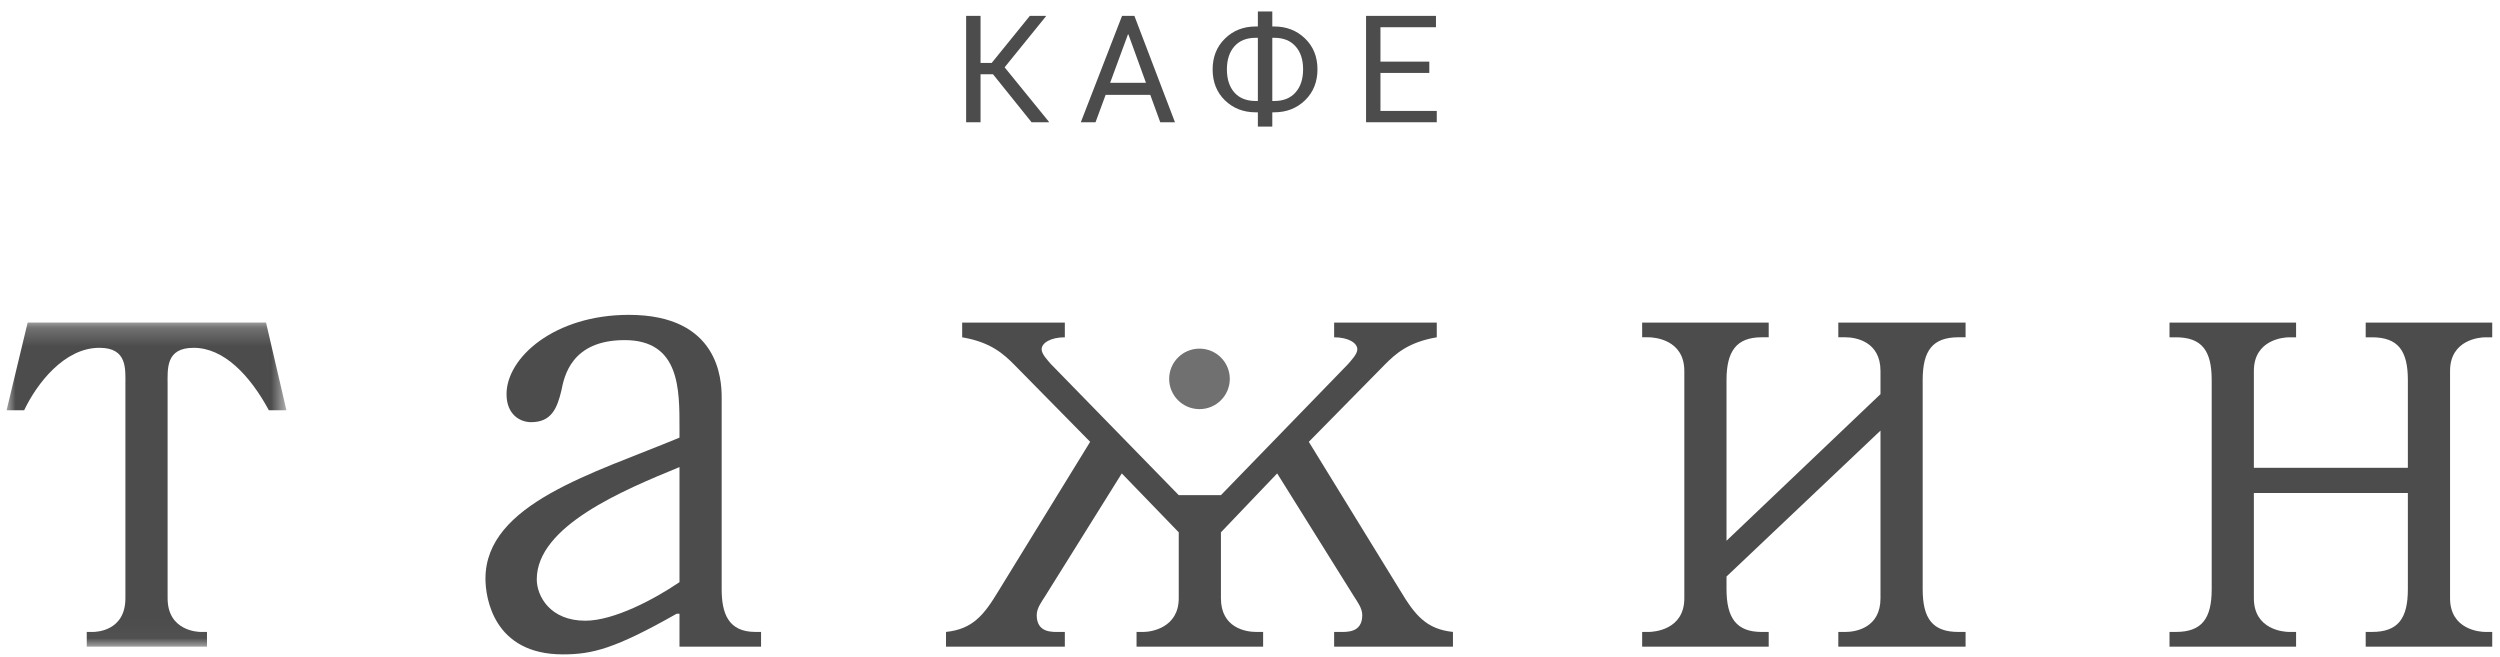 
<svg width="137px" height="36px" viewBox="0 0 137 36" version="1.1" xmlns="http://www.w3.org/2000/svg" xmlns:xlink="http://www.w3.org/1999/xlink">
    <!-- Generator: Sketch 43.1 (39012) - http://www.bohemiancoding.com/sketch -->
    <desc>Created with Sketch.</desc>
    <defs>
        <polygon id="path-1" points="0 0.209 0 17.971 15.335 17.971 15.335 0.209 3.04674262e-20 0.209"></polygon>
    </defs>
    <g id="Page-1" stroke="none" stroke-width="1" fill="none" fill-rule="evenodd" opacity="0.7">
        <g id="FABRIKA-MAIN" transform="translate(-652, -1437)">
            <g id="Bitmap" transform="translate(652, 1436)">
                <g id="Page-1" transform="translate(0.361, 0.509)">
                    <polygon id="Fill-1" fill="#000000" points="56.073 1.362 53.983 3.94 53.373 3.94 53.373 1.362 52.583 1.362 52.583 7.191 53.373 7.191 53.373 4.56 54.055 4.56 56.169 7.191 57.111 7.191 57.124 7.17 54.692 4.18 56.959 1.382 56.948 1.362"></polygon>
                    <path d="M61.127,1.362 L58.867,7.191 L59.674,7.191 L60.227,5.689 L62.674,5.689 L63.221,7.191 L64.027,7.191 L61.804,1.362 L61.127,1.362 Z M61.451,2.375 L61.475,2.375 L62.438,5.029 L60.474,5.029 L61.451,2.375 Z" id="Fill-2" fill="#000000"></path>
                    <g id="Group-20" transform="translate(0, 0.462)">
                        <path d="M69.361,2.101 L69.361,5.563 L69.473,5.563 C69.97,5.563 70.358,5.407 70.634,5.095 C70.911,4.783 71.049,4.36 71.049,3.825 C71.049,3.296 70.911,2.877 70.634,2.567 C70.358,2.257 69.97,2.101 69.473,2.101 L69.361,2.101 Z M68.454,2.101 C67.949,2.101 67.559,2.257 67.285,2.568 C67.011,2.88 66.873,3.302 66.873,3.832 C66.873,4.367 67.011,4.79 67.285,5.1 C67.559,5.409 67.949,5.563 68.454,5.563 L68.57,5.563 L68.57,2.101 L68.454,2.101 Z M69.361,1.48 L69.464,1.48 C70.139,1.48 70.702,1.7 71.156,2.139 C71.609,2.577 71.836,3.14 71.836,3.826 C71.836,4.518 71.609,5.083 71.156,5.524 C70.702,5.963 70.139,6.184 69.464,6.184 L69.361,6.184 L69.361,6.968 L68.57,6.968 L68.57,6.184 L68.454,6.184 C67.777,6.184 67.214,5.964 66.764,5.527 C66.316,5.09 66.091,4.525 66.091,3.833 C66.091,3.148 66.317,2.584 66.767,2.143 C67.217,1.701 67.781,1.48 68.454,1.48 L68.57,1.48 L68.57,0.659 L69.361,0.659 L69.361,1.48 Z" id="Fill-3" fill="#000000"></path>
                        <polygon id="Fill-5" fill="#000000" points="77.965 4.026 75.288 4.026 75.288 6.108 78.374 6.108 78.374 6.728 74.499 6.728 74.499 0.899 78.33 0.899 78.33 1.521 75.288 1.521 75.288 3.406 77.965 3.406"></polygon>
                        <g id="Group-9" transform="translate(0, 17.496)">
                            <mask id="mask-2" fill="white">
                                <use xlink:href="#path-1"></use>
                            </mask>
                            <g id="Clip-8"></g>
                            <path d="M6.511,3.631 C6.511,2.746 6.627,1.593 5.086,1.593 C3.159,1.593 1.657,3.555 0.963,5.015 L-0,5.015 L1.155,0.209 L14.217,0.209 L15.335,5.015 L14.372,5.015 C13.331,3.093 11.906,1.593 10.249,1.593 C8.708,1.593 8.824,2.746 8.824,3.631 L8.824,15.318 C8.824,17.124 10.519,17.163 10.634,17.163 L10.982,17.163 L10.982,17.971 L4.393,17.971 L4.393,17.163 L4.739,17.163 C4.894,17.163 6.511,17.124 6.511,15.318 L6.511,3.631 Z" id="Fill-7" fill="#000000" mask="url(#mask-2)"></path>
                        </g>
                        <path d="M36.875,25.625 C33.793,26.893 29.054,28.854 29.054,31.777 C29.054,32.699 29.786,34.044 31.712,34.044 C33.292,34.044 35.526,32.852 36.875,31.93 L36.875,25.625 Z M39.187,32.314 C39.187,33.622 39.533,34.659 41.036,34.659 L41.345,34.659 L41.345,35.467 L36.875,35.467 L36.875,33.661 L36.721,33.661 C33.331,35.582 32.098,35.889 30.479,35.889 C26.703,35.889 26.242,32.814 26.242,31.739 C26.242,27.625 32.174,25.972 36.875,24.011 L36.875,23.511 C36.875,21.396 36.914,18.667 33.869,18.667 C30.941,18.667 30.556,20.665 30.402,21.435 C30.171,22.396 29.863,23.164 28.746,23.164 C28.129,23.164 27.397,22.741 27.397,21.628 C27.397,19.628 30.016,17.283 34.101,17.283 C39.032,17.283 39.187,20.819 39.187,21.818 L39.187,32.314 Z" id="Fill-10" fill="#000000"></path>
                        <path d="M66.546,27.163 L73.519,19.974 C73.712,19.744 74.02,19.435 74.02,19.167 C74.02,18.821 73.519,18.513 72.75,18.513 L72.75,17.706 L78.374,17.706 L78.374,18.513 C76.795,18.782 76.1,19.435 75.523,20.013 L71.362,24.241 L76.371,32.391 C77.179,33.737 77.796,34.506 79.261,34.659 L79.261,35.467 L72.75,35.467 L72.75,34.659 L73.018,34.659 C73.404,34.659 74.291,34.737 74.291,33.737 C74.291,33.353 74.02,33.006 73.829,32.699 L69.628,25.972 L66.546,29.201 L66.546,32.814 C66.546,34.429 67.895,34.659 68.472,34.659 L68.858,34.659 L68.858,35.467 L61.922,35.467 L61.922,34.659 L62.307,34.659 C62.731,34.659 64.234,34.429 64.234,32.814 L64.234,29.201 L61.113,25.972 L56.913,32.699 C56.721,33.006 56.451,33.353 56.451,33.737 C56.451,34.737 57.338,34.659 57.722,34.659 L57.992,34.659 L57.992,35.467 L51.48,35.467 L51.48,34.659 C52.944,34.506 53.561,33.737 54.37,32.391 L59.379,24.241 L55.218,20.013 C54.64,19.435 53.946,18.782 52.366,18.513 L52.366,17.706 L57.992,17.706 L57.992,18.513 C57.222,18.513 56.721,18.821 56.721,19.167 C56.721,19.435 57.029,19.744 57.222,19.974 L64.234,27.163 L66.546,27.163 Z" id="Fill-12" fill="#000000"></path>
                        <path d="M105.002,32.314 C105.002,33.929 105.542,34.66 106.967,34.66 L107.353,34.66 L107.353,35.467 L100.378,35.467 L100.378,34.66 L100.764,34.66 C101.341,34.66 102.69,34.429 102.69,32.815 L102.69,23.626 L94.252,31.622 L94.252,32.314 C94.252,33.89 94.791,34.66 96.179,34.66 L96.564,34.66 L96.564,35.467 L89.629,35.467 L89.629,34.66 L89.975,34.66 C90.284,34.66 91.94,34.544 91.94,32.815 L91.94,20.359 C91.94,18.628 90.284,18.512 89.975,18.512 L89.629,18.512 L89.629,17.706 L96.564,17.706 L96.564,18.512 L96.179,18.512 C94.791,18.512 94.252,19.282 94.252,20.858 L94.252,29.662 L102.69,21.627 L102.69,20.359 C102.69,18.744 101.341,18.512 100.764,18.512 L100.378,18.512 L100.378,17.706 L107.353,17.706 L107.353,18.512 L106.967,18.512 C105.542,18.512 105.002,19.244 105.002,20.858 L105.002,32.314 Z" id="Fill-14" fill="#000000"></path>
                        <path d="M125.464,17.706 L125.464,18.513 L125.078,18.513 C124.808,18.513 123.151,18.629 123.151,20.358 L123.151,25.663 L131.59,25.663 L131.59,20.858 C131.59,19.243 131.05,18.513 129.625,18.513 L129.279,18.513 L129.279,17.706 L136.213,17.706 L136.213,18.513 L135.828,18.513 C135.559,18.513 133.902,18.629 133.902,20.358 L133.902,32.814 C133.902,34.545 135.559,34.659 135.828,34.659 L136.213,34.659 L136.213,35.467 L129.279,35.467 L129.279,34.659 L129.625,34.659 C131.05,34.659 131.59,33.929 131.59,32.314 L131.59,27.047 L123.151,27.047 L123.151,32.814 C123.151,34.545 124.808,34.659 125.078,34.659 L125.464,34.659 L125.464,35.467 L118.528,35.467 L118.528,34.659 L118.876,34.659 C120.301,34.659 120.84,33.929 120.84,32.314 L120.84,20.858 C120.84,19.243 120.301,18.513 118.876,18.513 L118.528,18.513 L118.528,17.706 L125.464,17.706 Z" id="Fill-16" fill="#000000"></path>
                        <path d="M67.032,20.791 C67.032,21.707 66.288,22.449 65.37,22.449 C64.453,22.449 63.709,21.707 63.709,20.791 C63.709,19.876 64.453,19.134 65.37,19.134 C66.288,19.134 67.032,19.876 67.032,20.791" id="Fill-18" fill="#333333"></path>
                    </g>
                </g>
            </g>
        </g>
    </g>
</svg>